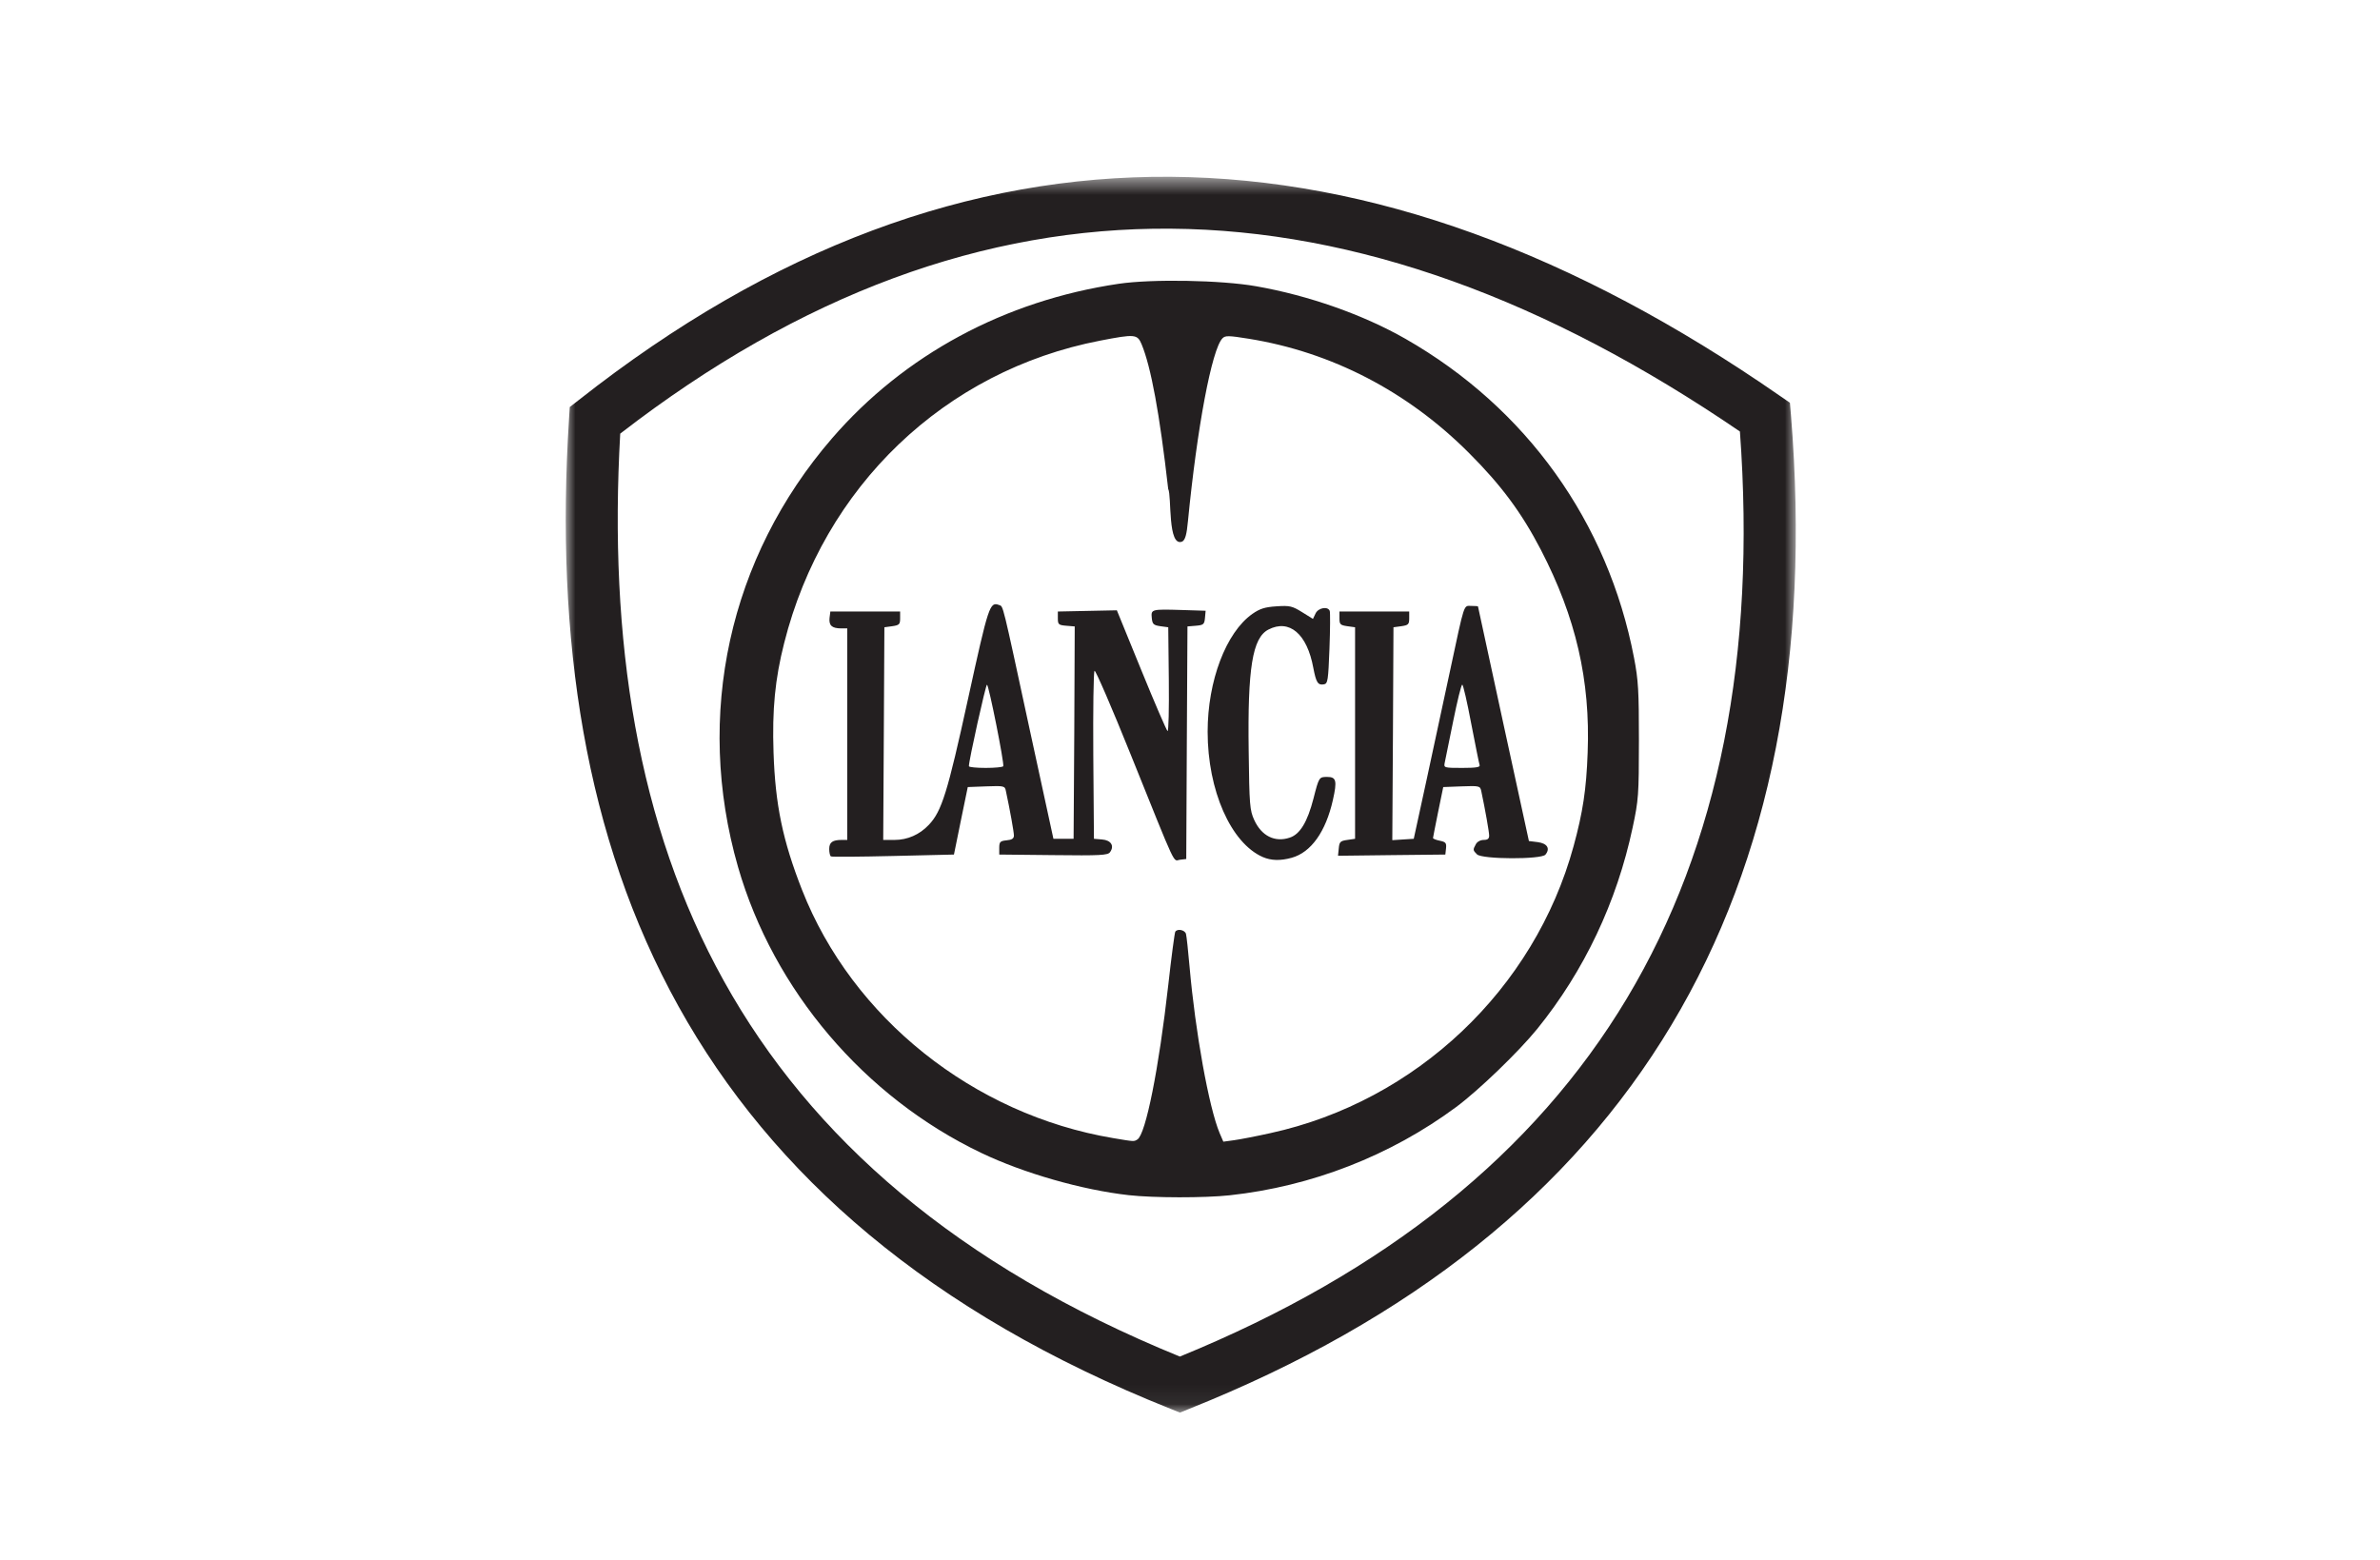 <?xml version="1.0" encoding="UTF-8"?>
<svg width="122px" height="80px" viewBox="0 0 122 80" version="1.1" xmlns="http://www.w3.org/2000/svg" xmlns:xlink="http://www.w3.org/1999/xlink">
    <!-- Generator: Sketch 49.2 (51160) - http://www.bohemiancoding.com/sketch -->
    <title>Rectangle 3 Copy 19</title>
    <desc>Created with Sketch.</desc>
    <defs>
        <polygon id="path-1" points="0 0.575 63.052 0.575 63.052 63.938 0 63.938"></polygon>
    </defs>
    <g id="Ilustraciones" stroke="none" stroke-width="1" fill="none" fill-rule="evenodd">
        <g id="FIAT-Copy-2" transform="translate(-39, -60)">
            <g id="Group" transform="translate(39, 60)">
                <rect id="Rectangle-3-Copy-19" x="0" y="0" width="122" height="80"></rect>
                <g id="Page-1" transform="translate(29, 7)">
                    <path d="M28.054,51.351 C20.9,50.147 14.688,45.186 12.114,38.628 C11.123,36.101 10.741,34.261 10.652,31.58 C10.578,29.381 10.728,27.816 11.197,25.97 C13.22,17.941 19.428,12.001 27.401,10.464 C29.175,10.12 29.301,10.132 29.518,10.648 C29.999,11.805 30.443,14.201 30.882,18.066 C31.07,18.417 30.839,21.092 31.607,20.764 C31.758,20.671 31.832,20.399 31.894,19.729 C32.365,14.907 33.118,10.91 33.663,10.347 C33.806,10.198 33.979,10.202 35.007,10.367 C39.266,11.054 43.148,13.067 46.3,16.223 C47.956,17.879 48.996,19.283 49.987,21.191 C51.779,24.65 52.527,27.876 52.384,31.592 C52.316,33.48 52.139,34.637 51.664,36.381 C49.661,43.714 43.589,49.464 36.128,51.095 C35.406,51.256 34.561,51.419 34.258,51.46 L33.709,51.535 L33.519,51.095 C32.969,49.784 32.272,45.912 31.979,42.579 C31.906,41.756 31.826,40.991 31.793,40.878 C31.733,40.676 31.349,40.599 31.244,40.773 C31.213,40.828 31.047,42.047 30.888,43.487 C30.403,47.804 29.73,51.149 29.307,51.419 C29.123,51.535 29.158,51.537 28.054,51.351 M34.035,54.284 C38.236,53.828 42.276,52.252 45.641,49.761 C46.796,48.905 48.844,46.929 49.797,45.756 C52.209,42.777 53.877,39.252 54.69,35.429 C54.992,34.02 55.01,33.752 55.012,30.988 C55.012,28.424 54.983,27.876 54.76,26.721 C53.423,19.756 49.24,13.915 43.051,10.375 C40.879,9.134 38.079,8.148 35.387,7.676 C33.593,7.36 30.059,7.298 28.345,7.55 C22.502,8.414 17.351,11.194 13.652,15.472 C8.369,21.585 6.597,29.67 8.831,37.448 C10.65,43.767 15.308,49.249 21.301,52.112 C23.475,53.152 26.47,54.01 28.863,54.278 C30.135,54.42 32.749,54.424 34.035,54.284" id="Fill-1" fill="#231F20"></path>
                    <path d="M45.056,32.112 C45.089,31.97 45.281,31.011 45.491,29.977 C45.7,28.946 45.904,28.104 45.956,28.104 C46.003,28.104 46.208,28.998 46.414,30.093 C46.627,31.188 46.817,32.147 46.846,32.229 C46.887,32.335 46.662,32.372 45.954,32.372 C45.027,32.372 45.004,32.364 45.056,32.112 Z M50.219,36.819 C50.477,36.505 50.314,36.241 49.825,36.177 L49.373,36.121 L48.068,30.124 C47.352,26.824 46.763,24.111 46.763,24.095 C46.763,24.078 46.608,24.066 46.418,24.066 C46.016,24.066 46.092,23.831 45.326,27.411 C45.031,28.775 44.492,31.266 44.135,32.949 L43.47,36.006 L42.919,36.041 L42.37,36.076 L42.403,30.621 L42.43,25.161 L42.834,25.106 C43.194,25.054 43.237,25.009 43.237,24.701 L43.237,24.353 L41.451,24.353 L39.661,24.353 L39.661,24.701 C39.661,25.009 39.7,25.054 40.066,25.106 L40.462,25.161 L40.462,30.586 L40.462,36.006 L40.066,36.064 C39.705,36.113 39.655,36.165 39.626,36.497 L39.587,36.876 L42.343,36.843 L45.089,36.814 L45.124,36.495 C45.153,36.22 45.107,36.167 44.804,36.105 C44.608,36.066 44.455,36.002 44.457,35.965 C44.457,35.923 44.583,35.321 44.721,34.62 L44.981,33.354 L45.927,33.318 C46.827,33.285 46.873,33.296 46.928,33.549 C47.135,34.523 47.335,35.661 47.335,35.845 C47.335,36 47.257,36.064 47.056,36.064 C46.889,36.064 46.716,36.159 46.652,36.286 C46.495,36.575 46.499,36.59 46.712,36.804 C46.968,37.062 50.009,37.072 50.219,36.819 Z M37.213,36.979 C38.206,36.703 38.961,35.641 39.325,34.016 C39.548,33.024 39.498,32.834 39.032,32.834 C38.617,32.834 38.61,32.842 38.33,33.941 C38.02,35.144 37.638,35.779 37.109,35.948 C36.35,36.202 35.668,35.862 35.293,35.043 C35.066,34.55 35.041,34.273 35.008,31.508 C34.948,27.259 35.2,25.702 36.019,25.279 C37.093,24.724 38.001,25.497 38.321,27.24 C38.466,27.999 38.557,28.144 38.871,28.086 C39.063,28.049 39.087,27.876 39.149,26.259 C39.186,25.275 39.191,24.406 39.164,24.326 C39.075,24.07 38.567,24.159 38.433,24.46 L38.303,24.732 L37.749,24.388 C37.24,24.072 37.116,24.041 36.434,24.087 C35.834,24.126 35.586,24.206 35.198,24.474 C33.845,25.429 32.904,27.911 32.904,30.516 C32.904,33.527 34.095,36.225 35.732,36.942 C36.158,37.126 36.633,37.14 37.213,36.979 Z M20.666,32.285 C20.659,32.009 21.527,28.104 21.593,28.104 C21.683,28.104 22.491,32.155 22.427,32.285 C22.402,32.333 21.995,32.372 21.527,32.372 C21.052,32.372 20.666,32.333 20.666,32.285 Z M31.837,31.081 L31.87,25.118 L32.297,25.083 C32.693,25.05 32.737,25.013 32.768,24.679 L32.801,24.314 L31.595,24.276 C30.022,24.229 29.997,24.235 30.041,24.681 C30.072,25 30.125,25.054 30.478,25.106 L30.885,25.161 L30.914,27.855 C30.93,29.332 30.901,30.516 30.85,30.483 C30.798,30.452 30.191,29.045 29.504,27.36 L28.251,24.291 L26.739,24.322 L25.226,24.353 L25.226,24.701 C25.226,25.017 25.261,25.05 25.662,25.083 L26.091,25.118 L26.068,30.561 L26.033,36.006 L25.515,36.006 L24.999,36.006 L23.797,30.47 C22.35,23.763 22.435,24.105 22.216,24.021 C21.735,23.837 21.673,24.033 20.626,28.814 C19.571,33.636 19.276,34.593 18.609,35.294 C18.141,35.791 17.519,36.064 16.861,36.064 L16.274,36.064 L16.305,30.612 L16.334,25.161 L16.737,25.106 C17.1,25.054 17.141,25.009 17.141,24.701 L17.141,24.353 L15.354,24.353 L13.564,24.353 L13.522,24.689 C13.485,25.068 13.644,25.215 14.111,25.219 L14.431,25.219 L14.431,30.643 L14.431,36.064 L14.152,36.064 C13.675,36.064 13.506,36.185 13.506,36.53 C13.506,36.711 13.545,36.88 13.595,36.909 C13.638,36.94 15.077,36.928 16.795,36.887 L19.9,36.814 L20.253,35.08 L20.608,33.354 L21.557,33.318 C22.466,33.285 22.511,33.296 22.561,33.549 C22.769,34.513 22.974,35.659 22.974,35.839 C22.974,35.991 22.873,36.06 22.6,36.084 C22.272,36.117 22.222,36.161 22.222,36.468 L22.222,36.814 L24.999,36.843 C27.398,36.872 27.786,36.849 27.898,36.695 C28.137,36.371 27.955,36.078 27.493,36.041 L27.076,36.006 L27.043,31.743 C27.028,29.4 27.053,27.442 27.107,27.393 C27.154,27.341 27.995,29.284 28.971,31.712 C31.38,37.691 31.112,37.124 31.49,37.08 L31.808,37.043 L31.837,31.081 Z" id="Fill-3" fill="#231F20"></path>
                    <g id="Group-7" transform="translate(0, 1.488)">
                        <mask id="mask-2" fill="white">
                            <use xlink:href="#path-1"></use>
                        </mask>
                        <g id="Clip-6"></g>
                        <path d="M60.189,13.636 C50.29,6.877 40.559,3.309 31.015,3.237 C21.483,3.162 12.073,6.568 2.793,13.745 C2.195,24.295 3.658,33.803 8.107,41.81 C12.565,49.833 20.044,56.402 31.48,61.065 C42.048,56.748 49.652,50.608 54.394,42.701 C59.124,34.805 61.027,25.097 60.189,13.636 M31.023,0.576 C41.309,0.656 51.716,4.507 62.233,11.804 L62.751,12.161 L62.805,12.794 C63.804,25.085 61.795,35.529 56.679,44.064 C51.559,52.609 43.361,59.186 31.977,63.738 L31.484,63.938 L30.988,63.738 C18.655,58.815 10.591,51.765 5.779,43.105 C0.979,34.455 -0.551,24.251 0.169,12.978 L0.206,12.382 L0.677,12.015 C10.595,4.2 20.715,0.496 31.023,0.576" id="Fill-5" fill="#231F20" mask="url(#mask-2)"></path>
                    </g>
                </g>
            </g>
        </g>
    </g>
</svg>